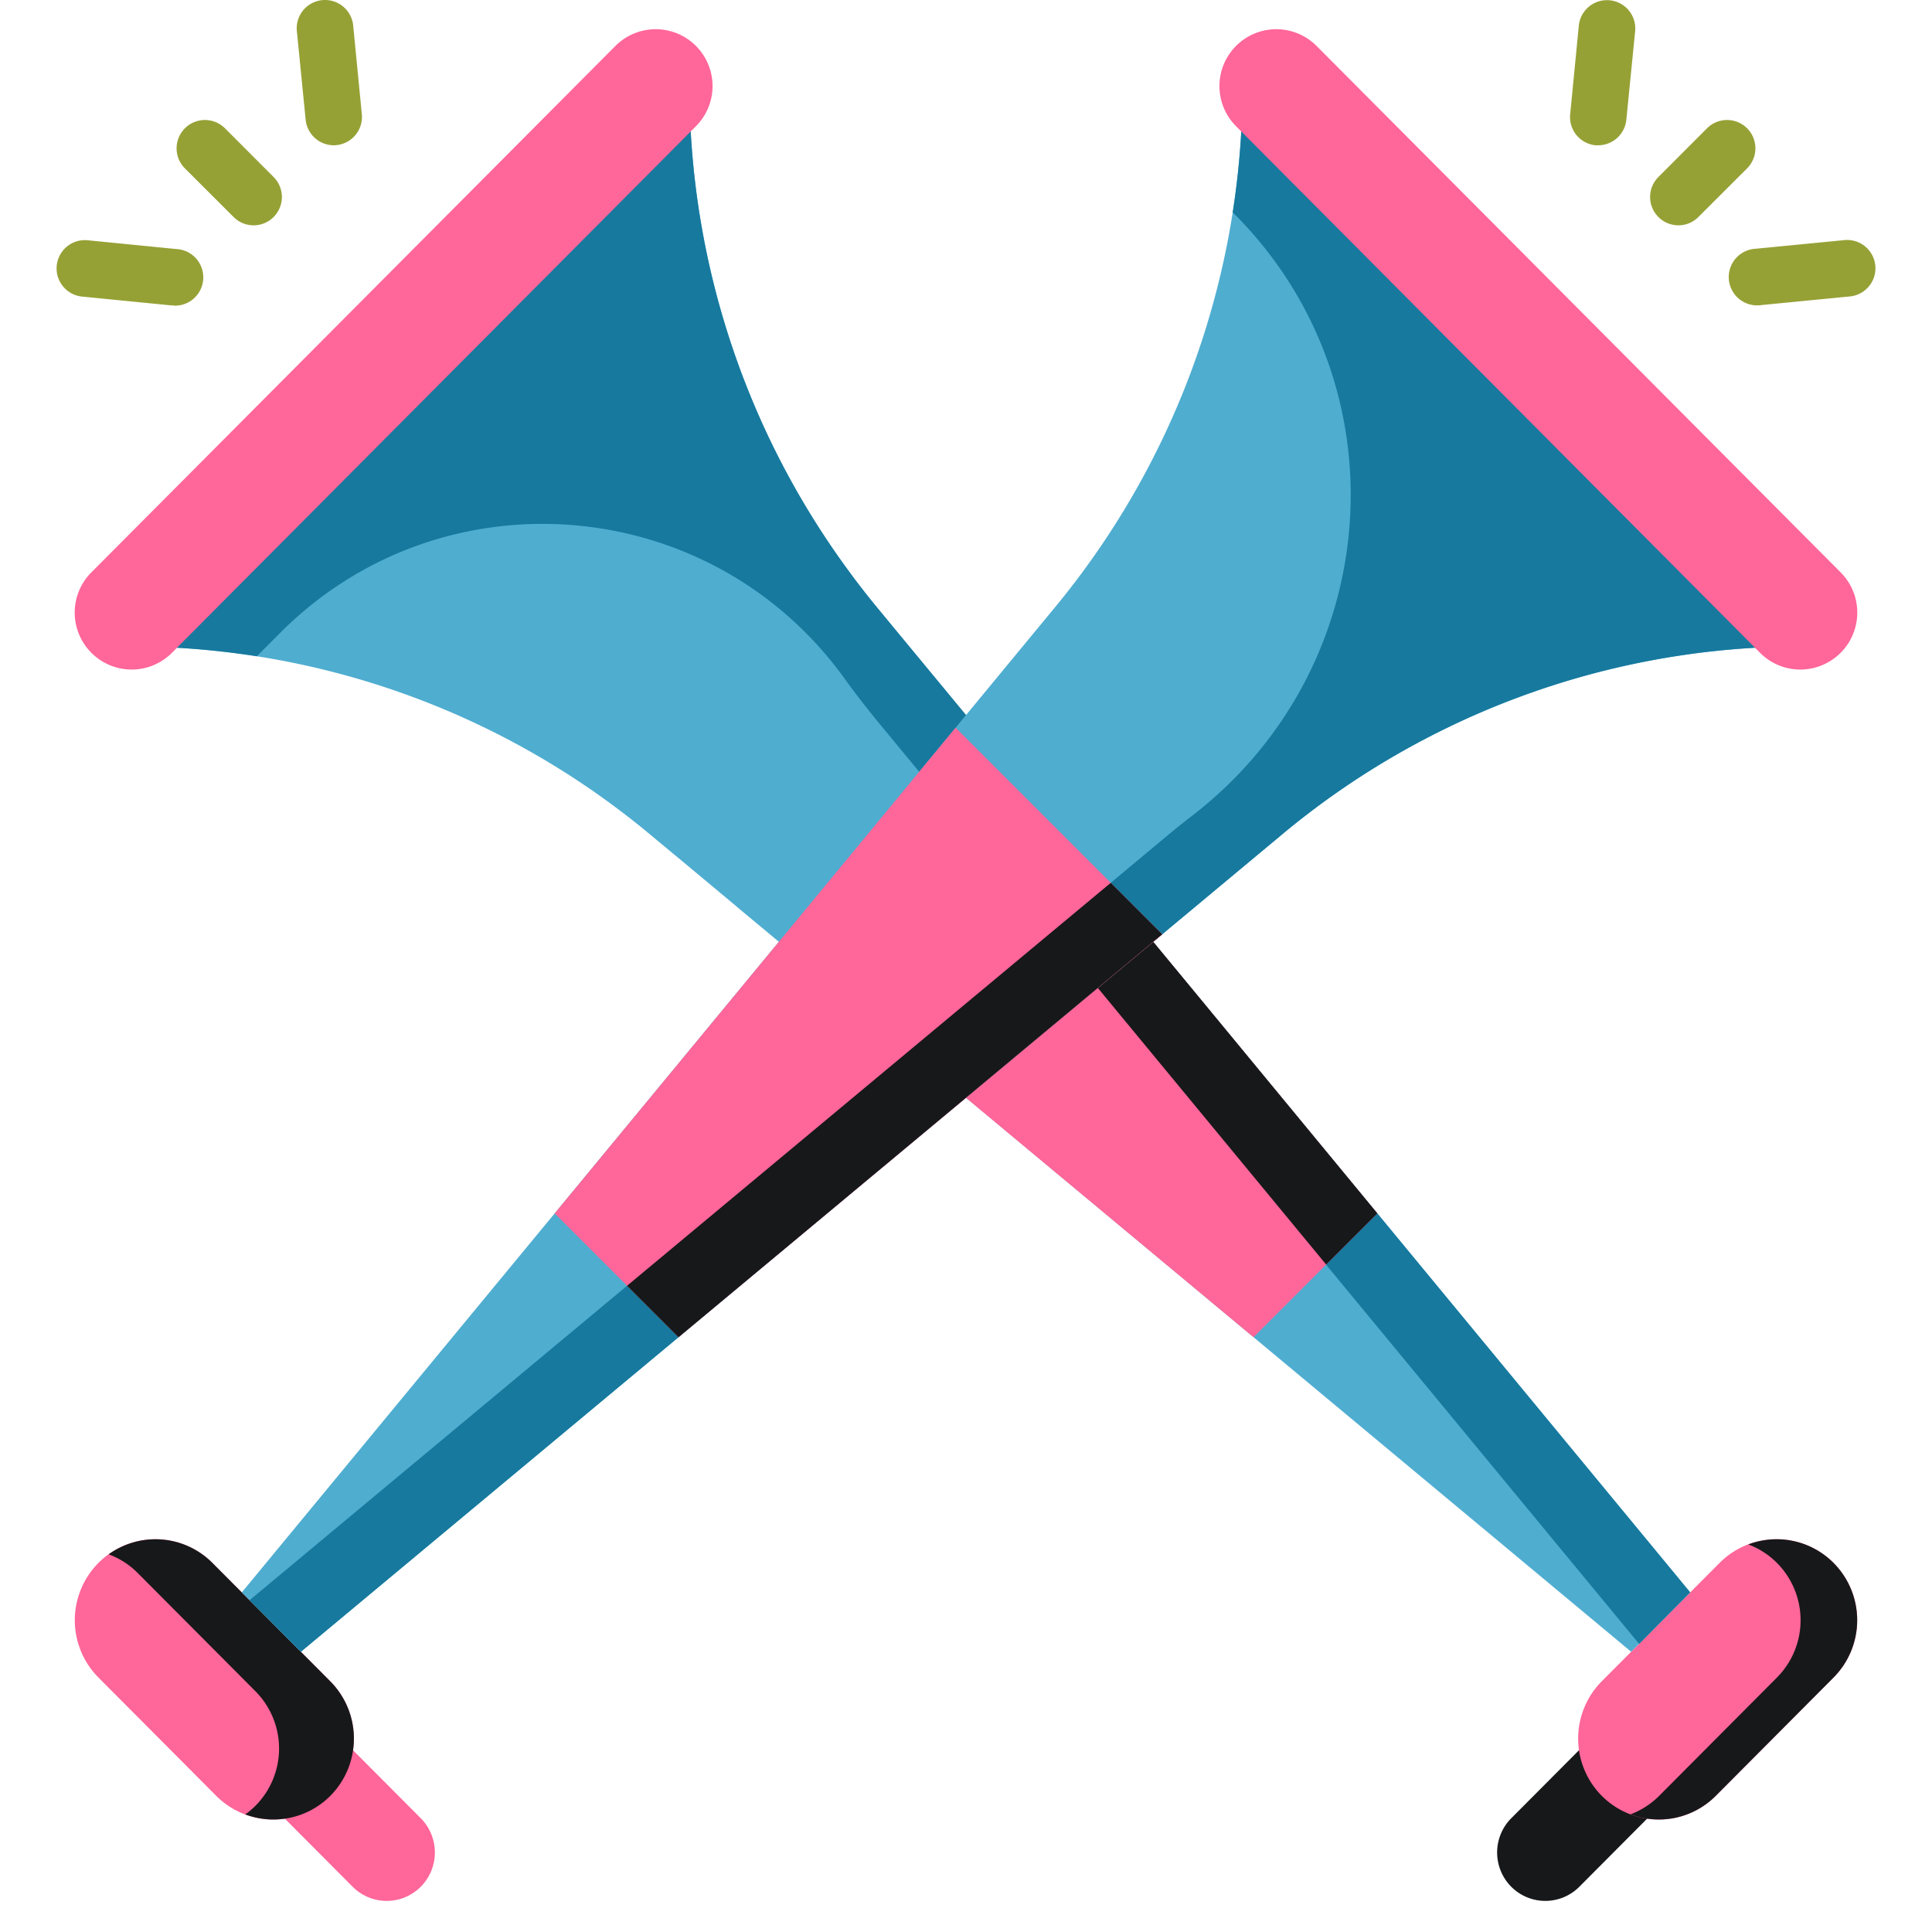 <svg xmlns="http://www.w3.org/2000/svg" data-name="Layer 1" viewBox="0 0 512 512" id="Horn"><path fill="#171819" d="m418.55 500 24-24.1-18.06-18.14-24 24.1a12.88 12.88 0 0 0 0 18.14 12.73 12.73 0 0 0 18.06 0Z" class="colorfed402 svgShape"></path><path fill="#ff6699" d="m454.7 475.91 31.22-31.36a21.54 21.54 0 0 0 0-30.35 21.29 21.29 0 0 0-30.22 0l-31.22 31.36a21.54 21.54 0 0 0 0 30.35 21.31 21.31 0 0 0 30.22 0Z" class="colorfedf30 svgShape"></path><path fill="#171819" d="M485.92 414.2a21.27 21.27 0 0 0-22.61-4.91 21.25 21.25 0 0 1 7.61 4.91 21.54 21.54 0 0 1 0 30.35l-31.22 31.36a21.39 21.39 0 0 1-7.61 4.91 21.29 21.29 0 0 0 22.61-4.91l31.22-31.36a21.54 21.54 0 0 0 0-30.35Z" class="colorfed402 svgShape"></path><path fill="#4fadd0" d="m447.92 422-15.65 15.73-224.08-186.66-6.49-5.41-.94-.78-5.16-4.29-1.16-1-.58-.48-11.68-9.74-10-8.3q-4-3.34-8.19-6.49A214.62 214.62 0 0 0 40.72 171.4L182.79 28.67a216.9 216.9 0 0 0 41.74 122.13c2.47 3.39 5.06 6.71 7.74 10l6.75 8.18 12.89 15.6.89 1.08c4 4.83 7.25 8.79 7.25 8.79Z" class="color4f66d0 svgShape"></path><path fill="#17799e" d="M74.21 167.75c42.85-43 114-37.25 149.55 12l.77 1.06c2.47 3.39 5.06 6.71 7.74 10l6.75 8.18 12.89 15.6.89 1.08c4 4.83 7.25 8.79 7.25 8.79l174.34 211.2L447.92 422 260.05 194.41s-3.28-4-7.25-8.79l-.89-1.08-12.91-15.6-6.75-8.18c-2.68-3.25-5.27-6.57-7.74-10a216.9 216.9 0 0 1-41.72-122.09L40.72 171.4a214.84 214.84 0 0 1 27.35 2.52Z" class="color314dc9 svgShape"></path><path fill="#ff6699" d="M24.21 151.69 163.09 12.18a15.06 15.06 0 0 1 21.35 0 15.06 15.06 0 0 1 0 21.26L45.57 173a15.06 15.06 0 0 1-21.35 0 15.07 15.07 0 0 1-.01-21.31ZM365 321.56l-32.81 32.81-57.47-47.84-32.33-26.92-36.02-29.98 52.39-56.78 38.29 46.39 18.92 22.92 49.03 59.4z" class="colorfedf30 svgShape"></path><path fill="#171819" d="M297.05 239.24 259 193.14l-.24-.29L245.69 207l6.22 7.53.89 1.08c4 4.83 7.25 8.79 7.25 8.79l91.39 110.71L365 321.56l-49-59.4Z" class="colorfed402 svgShape"></path><path fill="#ff6699" d="m93.45 500-24-24.1 18.06-18.14 24 24.1a12.88 12.88 0 0 1 0 18.14 12.73 12.73 0 0 1-18.06 0Z" class="colorfedf30 svgShape"></path><path fill="#ff6699" d="m57.3 475.91-31.22-31.36a21.54 21.54 0 0 1 0-30.35 21.29 21.29 0 0 1 30.22 0l31.22 31.36a21.54 21.54 0 0 1 0 30.35 21.31 21.31 0 0 1-30.22 0Z" class="colorfedf30 svgShape"></path><path fill="#171819" d="M87.52 445.56 56.3 414.2a21.28 21.28 0 0 0-27.5-2.29 21.23 21.23 0 0 1 7.67 4.93l31.22 31.36a21.53 21.53 0 0 1 0 30.36 21.62 21.62 0 0 1-2.69 2.28 21.28 21.28 0 0 0 22.55-4.93 21.54 21.54 0 0 0-.03-30.35Z" class="colorfed402 svgShape"></path><path fill="#4fadd0" d="M329.21 28.67a216.89 216.89 0 0 1-49.48 132.09L64.08 422l15.65 15.73L256 290.92l6.1-5.08 45.9-38.25 31.8-26.49a214.73 214.73 0 0 1 131.49-49.7Z" class="color4f66d0 svgShape"></path><path fill="#17799e" d="M329.21 28.67a218.6 218.6 0 0 1-2.53 27.6l.52.52c45.3 45.51 39.69 120.06-11.15 159.29-2.11 1.63-4.2 3.31-6.26 5L278 247.59l-45.91 38.25-6.1 5.08L66.13 424.08l13.6 13.66L256 290.92l6.1-5.08 45.9-38.25 31.8-26.49a214.73 214.73 0 0 1 131.49-49.7Z" class="color314dc9 svgShape"></path><path fill="#ff6699" d="M487.79 151.69 348.91 12.18a15.06 15.06 0 0 0-21.35 0 15.06 15.06 0 0 0 0 21.26L466.43 173a15.06 15.06 0 0 0 21.35 0 15.07 15.07 0 0 0 .01-21.31ZM253.24 192.85l54.79 54.78-128.22 106.74L147 321.56l106.24-128.71z" class="colorfedf30 svgShape"></path><path fill="#171819" d="m294.36 233.96-16.37 13.63-45.91 38.25-6.1 5.08-59.8 49.82 13.63 13.63.21-.17 75.96-63.28 6.1-5.08 45.91-38.24-13.63-13.64z" class="colorfed402 svgShape"></path><path fill="#96a135" d="M423.58 38.5a6.06 6.06 0 0 1-.73 0 7.5 7.5 0 0 1-6.74-8.19l2.29-23.5a7.5 7.5 0 0 1 14.93 1.46L431 31.72a7.51 7.51 0 0 1-7.42 6.78zm21.21 21.21a7.5 7.5 0 0 1-5.3-12.8L452.38 34A7.5 7.5 0 0 1 463 44.62l-12.91 12.89a7.44 7.44 0 0 1-5.3 2.2zM466 80.92a7.5 7.5 0 0 1-.71-15l23.49-2.29a7.5 7.5 0 0 1 1.46 14.93l-23.5 2.29c-.26.06-.5.07-.74.07zM88.42 38.5A7.51 7.51 0 0 1 81 31.72L78.67 8.23A7.5 7.5 0 0 1 93.6 6.77l2.29 23.5a7.5 7.5 0 0 1-6.74 8.19 6.06 6.06 0 0 1-.73.04zM67.21 59.71a7.44 7.44 0 0 1-5.3-2.2L49 44.62A7.5 7.5 0 0 1 59.62 34l12.89 12.91a7.5 7.5 0 0 1-5.3 12.8zM46 80.92h-.74L21.77 78.6a7.5 7.5 0 0 1 1.46-14.93L46.72 66a7.5 7.5 0 0 1-.71 15z" class="color7a6d79 svgShape"></path></svg>